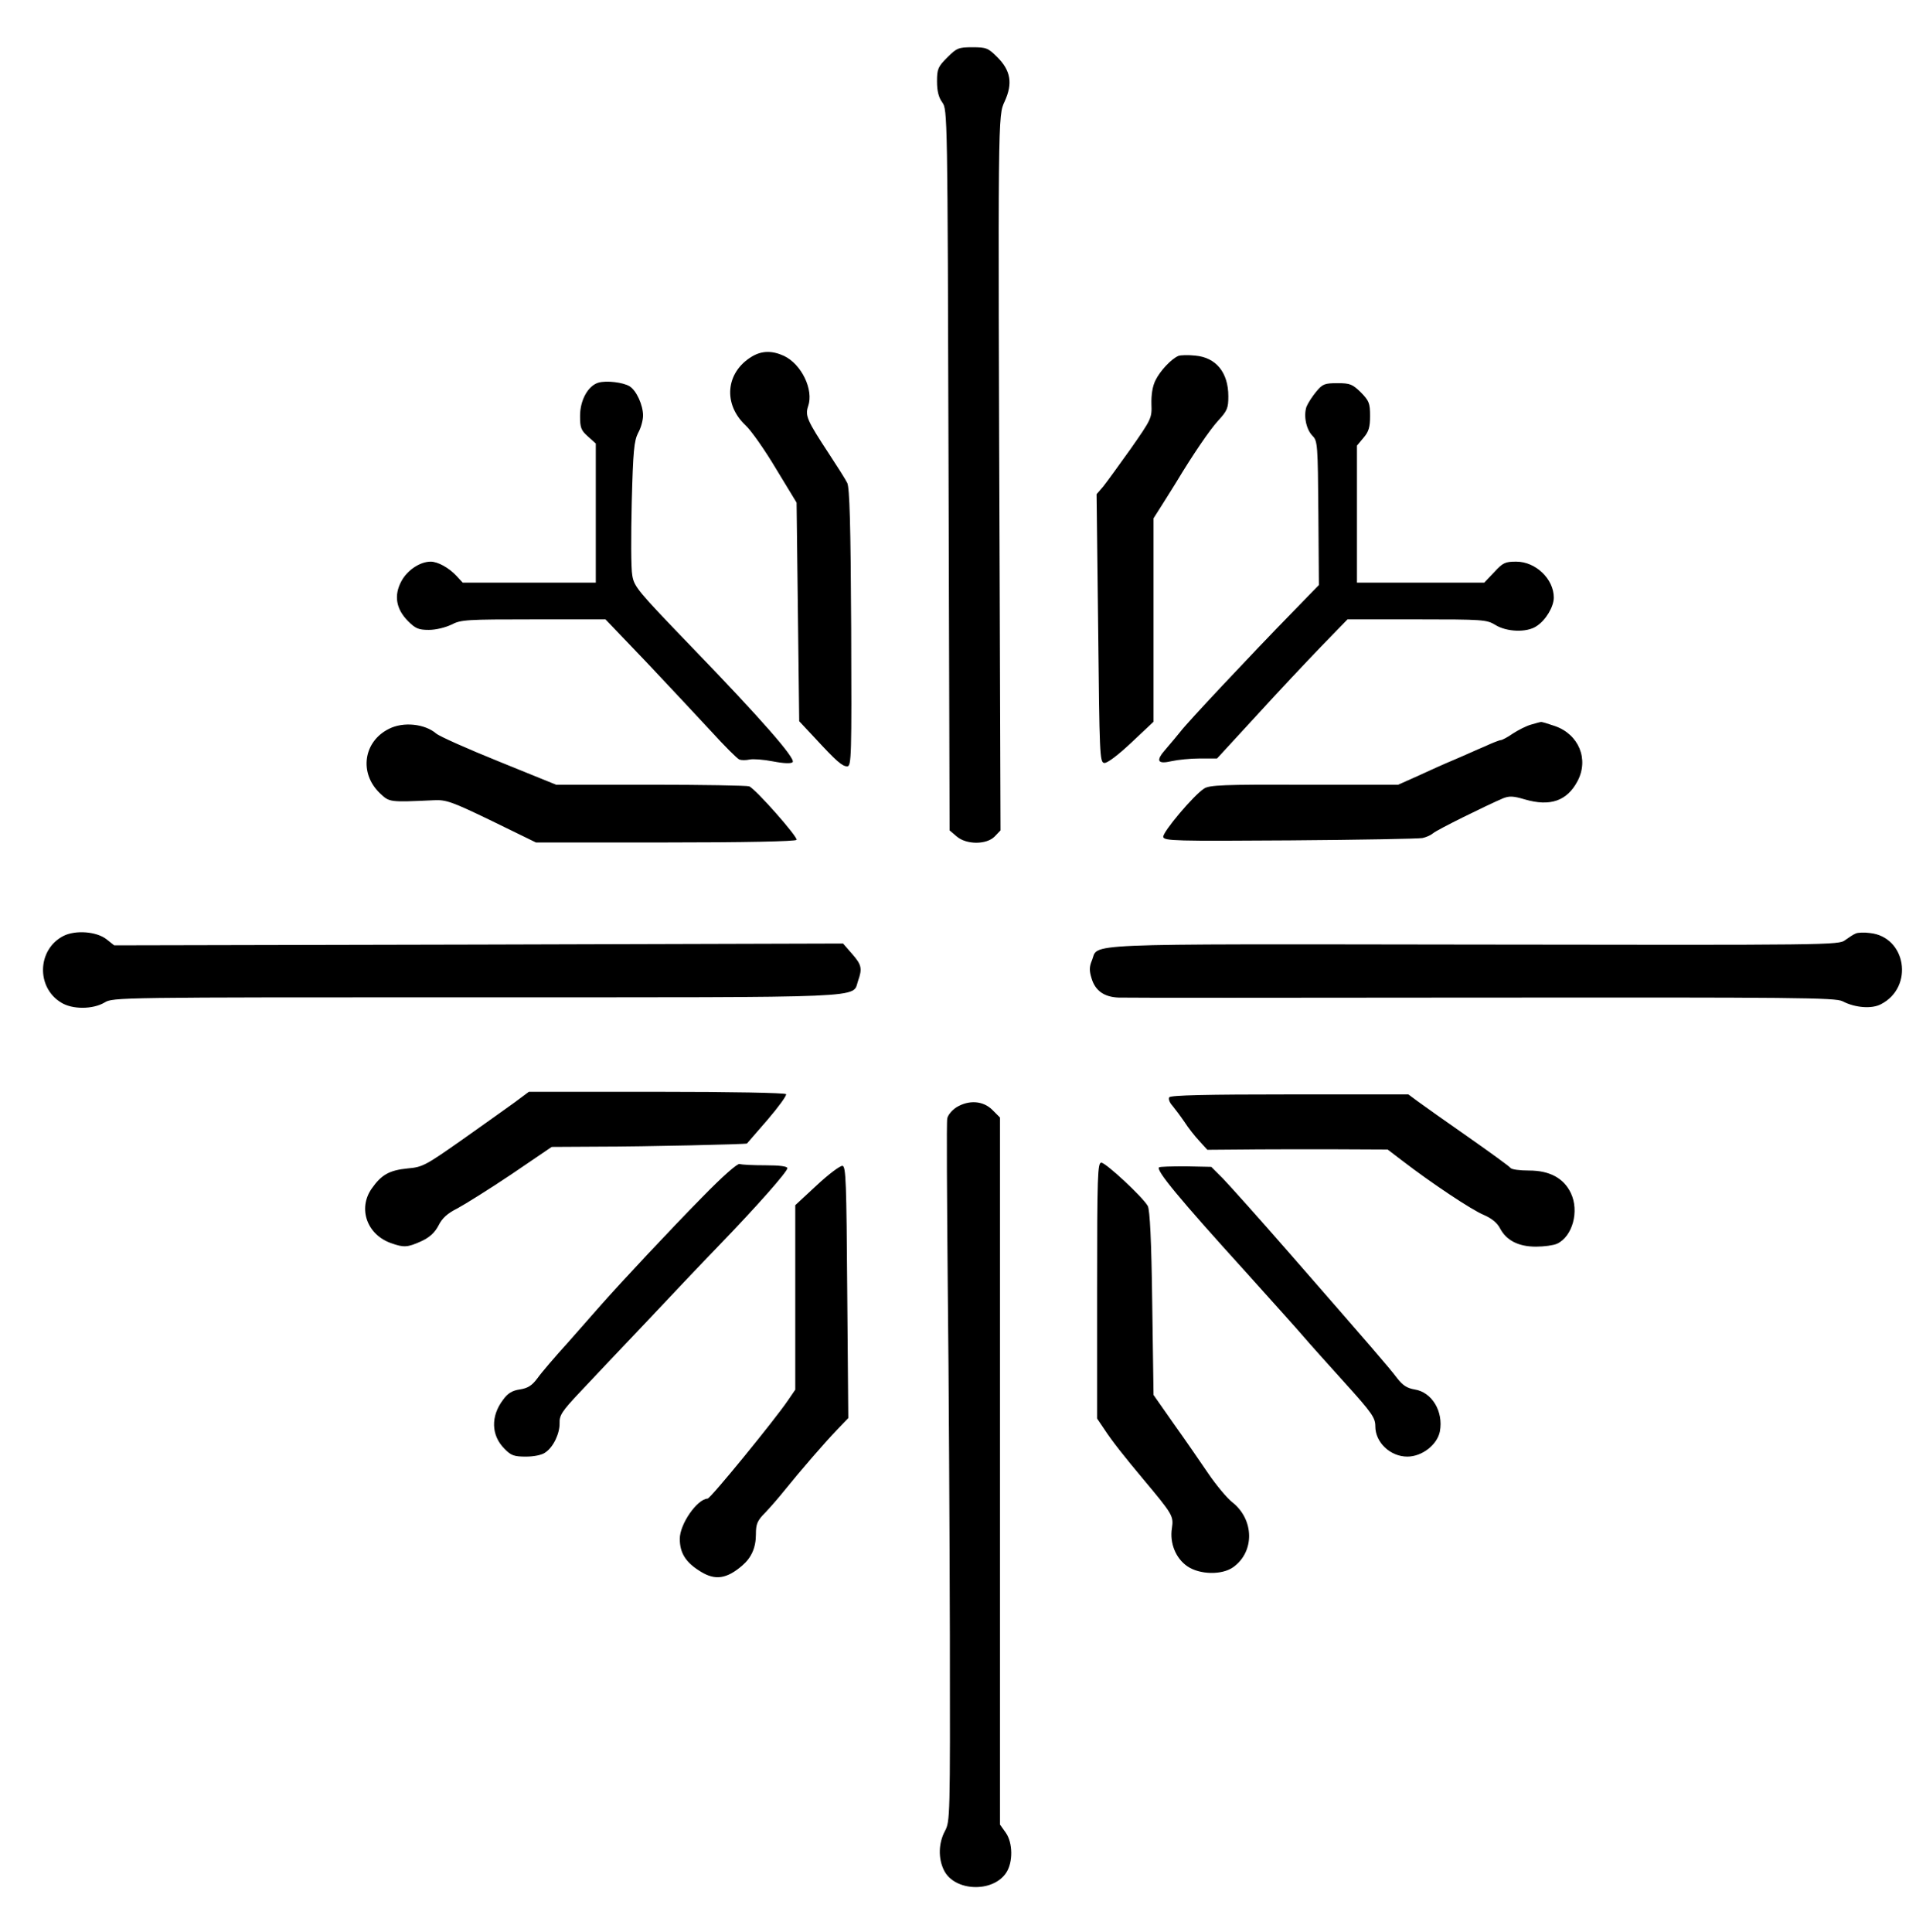 <svg version="1.0" xmlns="http://www.w3.org/2000/svg" width="973.33" height="981.33" viewBox="0 0 730 736">
    <path
        d="M360.9 21.9c-3.5 3.5-3.9 4.4-3.9 9.1 0 3.6.6 6.1 2 8 2 2.8 2 4.3 2.4 140.2l.4 137.2 2.7 2.3c3.7 3.2 11.4 3.2 14.5 0l2.2-2.3-.3-89c-.7-185.2-.7-183.2 1.9-188.8 3.1-6.8 2.3-11.7-2.8-16.8-3.5-3.5-4.2-3.8-9.5-3.8s-6 .3-9.6 3.9zm-74.5 114c-9.9 6-11 18-2.4 26.1 2.1 1.9 7.3 9.3 11.6 16.5l7.9 13 .5 41.6.5 41.7 5.9 6.3c8.3 9 10.5 10.9 12.4 10.9 1.6 0 1.7-3.8 1.5-52.7-.2-39.9-.6-53.4-1.5-55.3-.7-1.4-3.8-6.3-6.9-11-8.4-12.8-9.2-14.6-8-18.2 2.2-6.3-2.5-16-9.2-19.2-4.6-2.1-8.5-2-12.3.3zm162.6-.3c-2.7 1.1-7.1 5.8-8.8 9.4-1.1 2.2-1.6 5.5-1.5 9 .2 5.3 0 5.7-7.9 17-4.5 6.3-9.2 12.8-10.5 14.4l-2.5 2.9.6 51.1c.5 48.1.6 51.1 2.3 51.3 1.1.2 5.3-3 10.3-7.7l8.5-8v-77.5l3.8-6c2.1-3.3 4.3-6.9 5-8 6-10 12.6-19.7 15.8-23.2 3.5-3.8 3.9-4.8 3.9-9.3 0-9.1-4.7-14.8-12.6-15.5-2.7-.3-5.6-.2-6.4.1zm-221 10.2c-4 1.2-7 6.7-7 12.7 0 4.5.4 5.5 3 7.8l3 2.7v53h-50.7l-2.4-2.6c-2.9-3.1-7.1-5.4-9.8-5.4-4.1 0-9 3.3-11.2 7.5-2.9 5.4-2 10.6 2.6 15.2 2.8 2.8 4 3.3 7.9 3.3 2.7 0 6.3-.9 8.6-2 3.6-1.9 5.9-2 31.3-2h27.4l15.5 16.2c8.5 9 19.6 20.9 24.8 26.5 5.1 5.6 9.9 10.4 10.7 10.7.8.3 2.5.3 3.9 0 1.3-.3 5.3 0 8.9.7 4.1.8 6.9.9 7.5.3 1.3-1.3-12.3-16.8-38.3-43.7-20.7-21.5-22.1-23.1-22.8-27.5-.5-2.6-.5-15.1-.2-27.7.5-19.7.9-23.5 2.4-26.5 1.1-1.9 1.9-4.9 1.9-6.7 0-3.9-2.5-9.5-5.1-11.1-2.4-1.5-8.8-2.3-11.9-1.4zm273.5 3.4c-1.5 1.8-3.1 4.3-3.7 5.7-1.2 3.4-.2 8.7 2.3 11.2 1.9 1.9 2 3.5 2.2 29.4l.2 27.4-10 10.3c-16.7 17.1-40.4 42.4-42.7 45.5-1.2 1.5-3.7 4.5-5.6 6.7-4 4.5-3.3 5.9 2.3 4.6 2.2-.5 7-1 10.6-1h6.6l14.9-16.2c8.2-9 19.4-20.9 24.8-26.5l10-10.3h26.4c25.2 0 26.6.1 29.9 2.1 4.3 2.7 12 3 15.7.5 3.5-2.2 6.6-7.4 6.6-10.9 0-7.1-6.9-13.7-14.3-13.7-4.2 0-5.1.4-8.4 4l-3.8 4H517v-52.2l2.5-3c2-2.3 2.5-4.1 2.5-8.3 0-4.9-.4-5.8-3.5-9-3.2-3.1-4.1-3.5-8.9-3.5-4.9 0-5.7.3-8.1 3.2zm81.8 126.9c-1.8.5-4.9 2.1-6.9 3.4-2 1.4-4.1 2.5-4.6 2.5s-3.3 1.1-6.1 2.4c-2.9 1.2-8.1 3.6-11.7 5.1-3.6 1.5-9.8 4.3-13.9 6.2l-7.4 3.3h-35.8c-30.8-.1-36.2.1-38.2 1.5-4 2.6-15.8 16.6-15.5 18.4.3 1.5 4.6 1.6 48.3 1.3 26.4-.2 49.1-.6 50.5-.9 1.4-.3 3.2-1.1 4-1.8 1.4-1.3 20.3-10.6 26.6-13.3 2.5-1 4-.9 8.4.4 9.6 2.8 16 .6 20-6.9 4.5-8.4.5-18-8.7-21.1-2.6-.9-4.9-1.6-5.2-1.5-.3 0-2.1.5-3.8 1zm-435.1 1.6c-9.7 4.8-11.5 16.8-3.5 24.5 3.7 3.5 3.5 3.5 20.8 2.7 4.5-.2 6.8.6 21.9 7.9l16.8 8.2h49.3c30.1 0 49.6-.4 50-1 .6-1-15.7-19.5-18.1-20.4-.9-.3-17.7-.6-37.5-.6h-36l-21.7-8.8c-11.9-4.8-22.7-9.6-24-10.7-4.3-3.7-12.5-4.6-18-1.8zm-124 78.9c-10 5.1-10.5 19.6-.9 25.4 4.3 2.7 12.1 2.6 16.5 0 3.2-2 5.1-2 141.3-2 152.7 0 143.5.4 145.8-6.2 1.7-4.8 1.4-6.2-2.3-10.4l-3.4-3.9-138.8.4-138.9.3-2.9-2.3c-3.8-3-11.8-3.6-16.4-1.3zm682.8-.9c-.8.3-2.6 1.5-4 2.5-2.3 1.9-6.1 1.9-141.7 1.7-153.7-.2-142.5-.6-145.3 6.1-1 2.4-1 3.9-.1 6.8 1.4 4.7 4.8 7.1 10.3 7.3 2.4.1 64.7.1 138.6 0 118.8-.1 134.6 0 137.2 1.4 4.8 2.5 11.2 3 14.7 1.1 12.6-6.5 9.6-25.7-4.3-27.1-2.1-.3-4.6-.2-5.4.2zm-511 64.4c-3 2.2-12.1 8.6-20.1 14.3-13.8 9.7-14.9 10.3-20.6 10.8-7 .7-10 2.4-13.7 7.7-5.3 7.6-1.8 17.6 7.5 20.8 4.8 1.7 6.2 1.6 11.5-.8 3.2-1.5 5.1-3.3 6.5-6 1.4-2.8 3.4-4.6 7.2-6.5 2.8-1.5 12.1-7.3 20.6-13l15.3-10.4 17.7-.1c18 0 56.4-.9 56.7-1.2.1-.1 3.6-4.2 7.8-9 4.2-4.9 7.4-9.3 7.1-9.8-.4-.5-20.7-.9-49.3-.9h-48.7l-5.5 4.1zm249.5-2c-.4.6.1 2 1.2 3.2 1 1.2 3.1 4 4.6 6.2 1.4 2.2 4 5.5 5.7 7.3l3 3.3 12.7-.1c7.1-.1 22.5-.1 34.4-.1l21.6.1 5.5 4.2c11.2 8.6 26.5 18.8 31.1 20.7 3 1.3 5.1 3 6.2 5.1 2.4 4.6 7 7 13.7 7 3.1 0 6.7-.5 8-1.1 5.9-2.7 8.6-12.4 5.3-19.3-2.7-5.7-8.1-8.6-15.9-8.6-3.6 0-6.7-.4-7.1-1-.3-.5-7.6-5.8-16.3-11.9-8.6-6-17.2-12.1-19.1-13.5l-3.5-2.6h-45.2c-31.2 0-45.5.3-45.9 1.1zm-81.1 3.8c-1.7 1.1-3.3 3-3.5 4.3-.3 1.2-.1 30.2.2 64.3.4 34.1.7 93.8.8 132.7.1 69.2.1 70.8-1.9 74.5-2.4 4.5-2.6 10.3-.4 14.8 3.9 8.2 18.7 8.8 23.8 1 2.6-4 2.5-11.4-.2-15.2l-2.2-3.1V425.8l-2.9-2.9c-3.5-3.5-8.9-3.9-13.7-1zm-96.9 34.3c-12.3 12.5-30.7 32.2-38.5 41-1.9 2.2-7.6 8.6-12.5 14.2-5 5.5-10.3 11.7-11.7 13.7-2.1 2.8-3.6 3.8-6.7 4.3-2.9.4-4.7 1.5-6.4 3.9-4.8 6.3-4.6 13.6.5 18.7 2.5 2.6 3.7 3 8.2 3 3 0 6.1-.6 7.4-1.6 3.1-2.1 5.5-7.3 5.4-11.2-.1-2.9.9-4.5 7.6-11.6 4.2-4.5 15.3-16.2 24.7-26.1 9.3-9.9 21.9-23.2 28-29.5 15-15.5 26.5-28.6 26.5-29.9 0-.7-2.9-1.1-8.4-1.1-4.6 0-9-.2-9.8-.5-.8-.3-6.5 4.7-14.3 12.7zM418 491.8v48.7l2.7 4c3 4.6 7.6 10.4 14.8 19 11.3 13.5 11.7 14.1 11 18.8-.9 5.7 1.5 11.5 5.9 14.5 4.7 3.2 13.2 3.4 17.5.3 8.2-5.9 8-18.2-.5-24.8-1.9-1.5-6-6.4-9-10.8s-8.9-13-13.2-19l-7.7-11-.5-35c-.3-23.8-.9-35.6-1.7-37-1.9-3.4-16-16.5-17.7-16.5-1.4 0-1.6 4.6-1.6 48.8zm-106.8-40.2-8.2 7.6v70.3l-2.8 4.1c-5.1 7.5-29.5 37.4-30.6 37.4-4 .2-10.6 9.7-10.6 15.3 0 5.5 2.3 9.1 8.1 12.6 5.4 3.3 9.8 2.7 15.7-2.4 3.5-3 5.2-6.8 5.2-11.9 0-3.9.5-5.2 3.6-8.3 2-2.1 5.2-5.8 7.2-8.3 6.2-7.7 15.4-18.3 20-23.1l4.4-4.6-.4-47.9c-.3-42.2-.5-47.9-1.8-48.2-.9-.1-5.3 3.2-9.8 7.4zm130.4-6.8c-1.2 1.1 7.5 11.7 32.9 39.7 9.9 11 19.8 22 22 24.6 2.2 2.6 9.3 10.5 15.8 17.7 10.5 11.6 11.7 13.4 11.7 16.7 0 6.1 5.7 11.5 12.2 11.5 5.6 0 11.4-4.5 12.4-9.6 1.4-7.6-3-15-9.7-16-2.9-.5-4.5-1.6-6.6-4.3-3-4-10.2-12.3-41-47.6-11.5-13.2-23-26-25.4-28.5l-4.4-4.4-9.7-.2c-5.4 0-10 .1-10.2.4z"
        style="fill:#000" />
    <style>
        path {
            fill: #000;
        }

        @media (prefers-color-scheme: dark) {
            path {
                fill: #FFF;
            }
        }
    </style>
</svg>